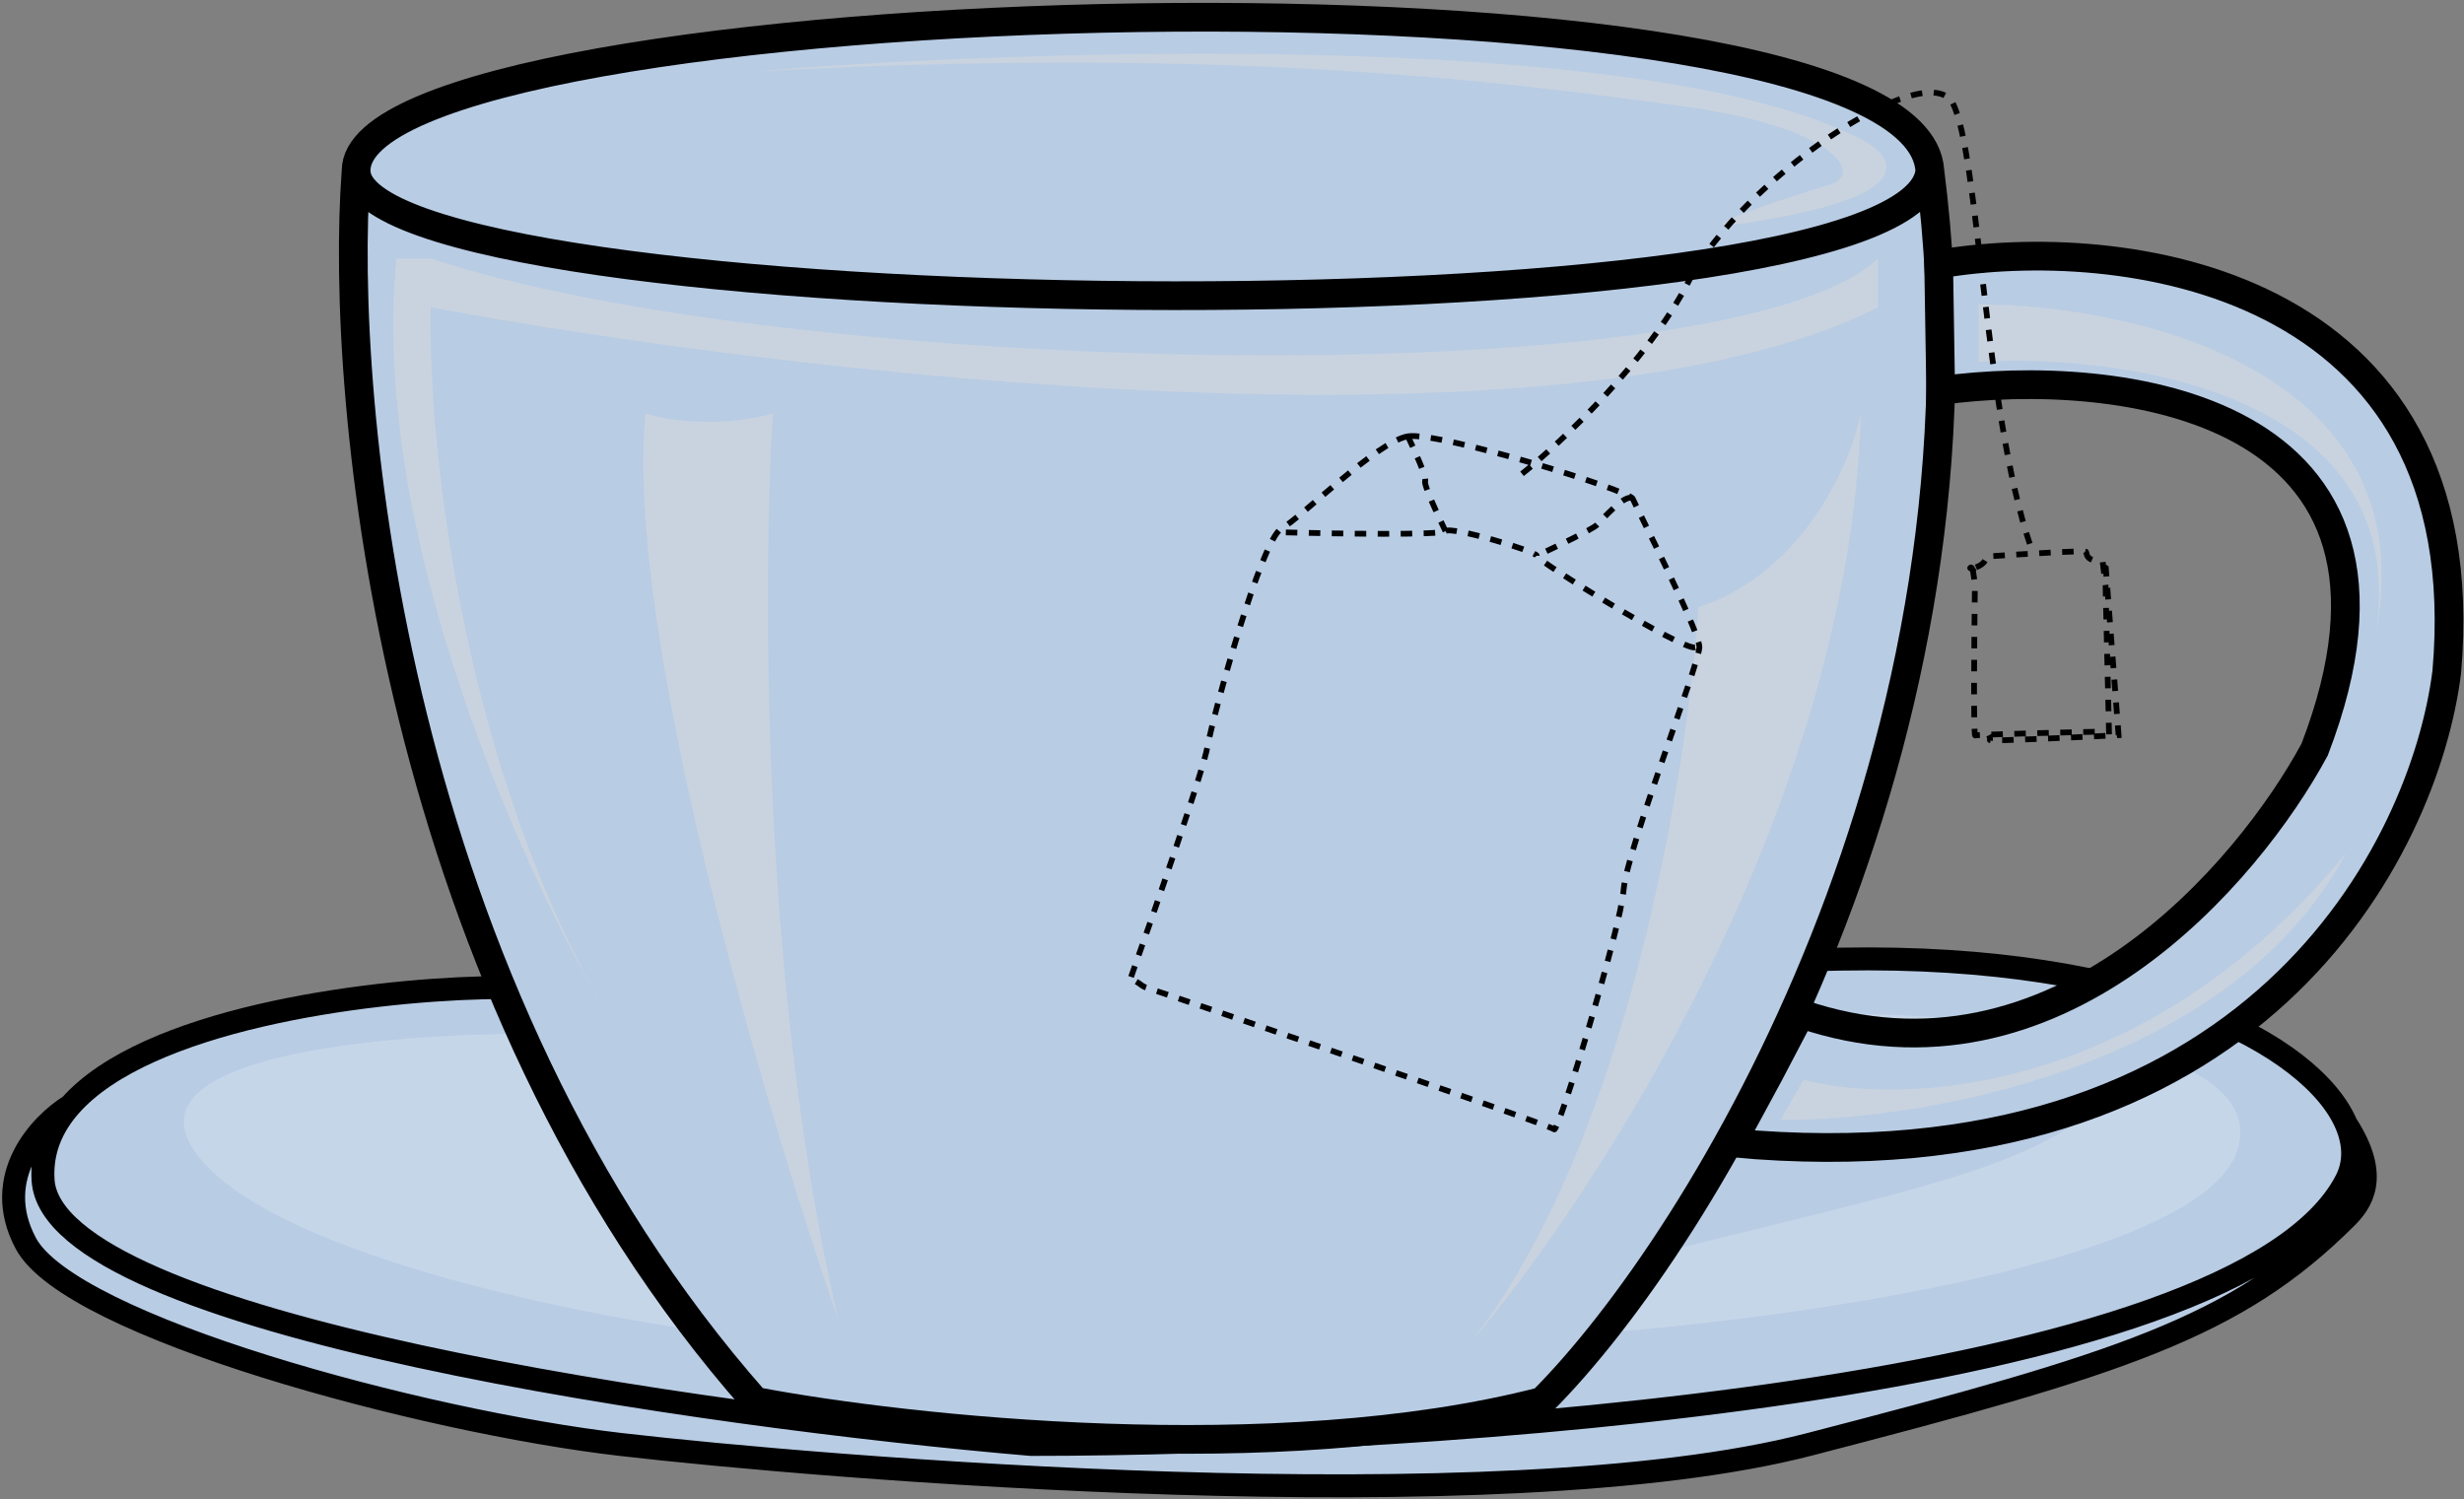 <svg width="429" height="261" viewBox="0 0 429 261" fill="none" xmlns="http://www.w3.org/2000/svg">
<rect x="0" y="0" width="429" height="261" fill="#808080" stroke="none"/>
<g id="teaCup">
<g id="plate">
<path d="M84 172L320.5 167C373.215 166.042 402.586 181.925 408.5 195.746C414.5 205 411 209.5 408.5 212C389.265 231.235 369 237.5 315 251.5C261 265.5 142.5 255.5 108 251.5C73.5 247.5 12.243 231 4.5 216.5C-1.695 204.9 7.081 195.667 12.243 192.5C25.48 177.547 63.021 172.534 84 172Z" fill="#B8CCE4"/>
<path d="M12.243 192.5C25.48 177.547 63.021 172.534 84 172L320.5 167C373.215 166.042 402.586 181.925 408.5 195.746M12.243 192.5C8.97 196.198 7.183 200.504 7.5 205.5C9.1 230.7 122.833 246.667 179.5 251.5C248 251.5 389.7 242.3 408.5 205.5C409.991 202.581 409.99 199.229 408.5 195.746M12.243 192.5C7.081 195.667 -1.695 204.9 4.5 216.5C12.243 231 73.5 247.5 108 251.5C142.5 255.5 261 265.5 315 251.5C369 237.5 389.265 231.235 408.5 212C411 209.5 414.5 205 408.5 195.746" stroke="black" stroke-width="4"/>
</g>
<g id="plateReflection">
<path d="M33.853 200.403C21.834 182.989 71.222 179.572 97.418 180.04L124 232C98.959 228.723 45.873 217.816 33.853 200.403Z" fill="white" fill-opacity="0.2"/>
<path d="M389.5 200.403C383.1 219.525 313.5 229.435 279.5 232C267.167 231.167 251.9 227.2 289.5 218C336.5 206.5 350 203.5 363 194.5C373.4 187.3 338.333 179.5 319.5 176.5C345.5 176.5 395.9 181.281 389.5 200.403Z" fill="white" fill-opacity="0.2"/>
</g>
<g id="cup">
<path d="M62 29.709C62 -1.791 333.5 -9.791 336 29.709C348.8 129.709 296.667 215.833 268.5 244C222.1 256 157.833 249 131.5 244C68.3 172.4 59 69.709 62 29.709Z" fill="#B8CCE4"/>
<path d="M62 29.709C62 -1.791 333.5 -9.791 336 29.709M62 29.709C59 69.709 68.3 172.4 131.5 244C157.833 249 222.1 256 268.5 244C296.667 215.833 348.8 129.709 336 29.709M62 29.709C62 56.709 333.5 60.709 336 29.709" stroke="black" stroke-width="5"/>
</g>
<path id="handle" d="M403 130.5C426.2 70.1 368.221 63.833 337.887 68L337.535 46C368.368 40.667 432 47.8 426 117C422.167 147.667 392.7 207.4 301.5 199L308 187L313.5 176.5C357.9 191.7 391.5 151.833 403 130.5Z" fill="#B8CCE4" stroke="black" stroke-width="5"/>
<g id="cupReflection" opacity="0.5">
<path d="M134.572 72C124.891 74.633 115.749 73.097 112.387 72C108.623 109.744 133.227 193.06 146 230C132.555 172.506 132.779 100.711 134.572 72Z" fill="#D9D9D9"/>
<path d="M344.5 63V53C371.5 53 423.1 64.6 413.5 111C420.7 69 370.5 61.5 344.5 63Z" fill="#D9D9D9"/>
<path d="M295.705 105.724C313.973 99.729 322.18 80.743 324 72C322.032 140.331 277.971 208.17 255.6 234.303C283.796 198.83 293.885 132.995 295.705 105.724Z" fill="#D9D9D9"/>
<path d="M314 188L310 195C334.5 195.167 388.5 186.1 408.5 148.5C373.7 190.9 331 192.5 314 188Z" fill="#D9D9D9"/>
<path d="M327 53.5C272.6 81.1 136.333 65 75 53.5C74.5 76.5 80.1 133.6 106.5 178C92 154 64.2 93.8 69 45H75C136.2 65.4 301 69.5 327 45V49.25V53.5Z" fill="#D9D9D9"/>
<path d="M322.5 23.5C284.5 5.1 178.667 8.5 130.5 12.5C213.5 8 260 14 293 18.5C319.4 22.1 324.167 30.167 319 32C306.5 35.833 287.5 42.3 311.5 37.5C335.5 32.7 328.833 26.167 322.5 23.5Z" fill="#D9D9D9"/>
</g>
</g>
<path id="teaBag" d="M245.125 75.971C239.807 76.845 226.473 90.194 223.061 92.072C219.649 93.95 211.226 124.452 210.24 129.969C209.452 134.382 200.862 159.056 196.665 170.841C197.71 170.316 198.523 171.64 199.489 171.933C202.058 172.715 269.903 195.879 270.597 196.64C271.291 197.401 282.167 161.739 282.686 154.913C283.205 148.086 295.863 115.508 295.876 112.686C295.889 109.863 284.87 88.304 284.273 86.833M245.125 75.971C250.444 75.097 283.675 85.363 284.273 86.833M245.125 75.971C246.256 78.319 248.439 83.16 248.129 83.737C247.82 84.314 250.361 89.805 251.67 92.478M284.273 86.833C283.108 85.718 278.899 90.531 277.981 91.439C277.246 92.165 270.732 95.29 267.567 96.762M223.875 92.704C232.806 92.932 250.869 93.207 251.67 92.478M251.67 92.478C252.66 91.577 267.372 95.938 267.567 96.762M295.13 112.715C292.996 113.339 267.432 97.541 267.568 96.789C267.57 96.78 267.569 96.771 267.567 96.762M265 82.5C271.667 77.167 286.8 63 294 49C303 31.5 335.5 9.5 340 18C344.5 26.5 345.5 71.5 353.5 95M343.336 98.945C343.647 99.491 343.798 101.474 343.838 102.598C343.72 111.159 343.568 128.237 343.902 128.061C344.236 127.886 359.564 127.521 367.186 127.361L366.59 101.949L366.082 97.749C362.947 97.664 363.428 96.398 363.173 96.068C362.968 95.803 351.505 96.514 345.798 96.902C345.771 98.243 344.06 98.855 343.336 98.945ZM343.336 98.945C343.263 98.817 343.181 98.768 343.09 98.828C342.923 98.936 343.056 98.98 343.336 98.945ZM366.201 98.624L366.634 98.892L368.86 128.009C361.345 128.393 346.342 129.101 346.447 128.863C346.551 128.625 346.38 128.205 346.281 128.025" stroke="black" stroke-dasharray="2 2"/>
</svg>
